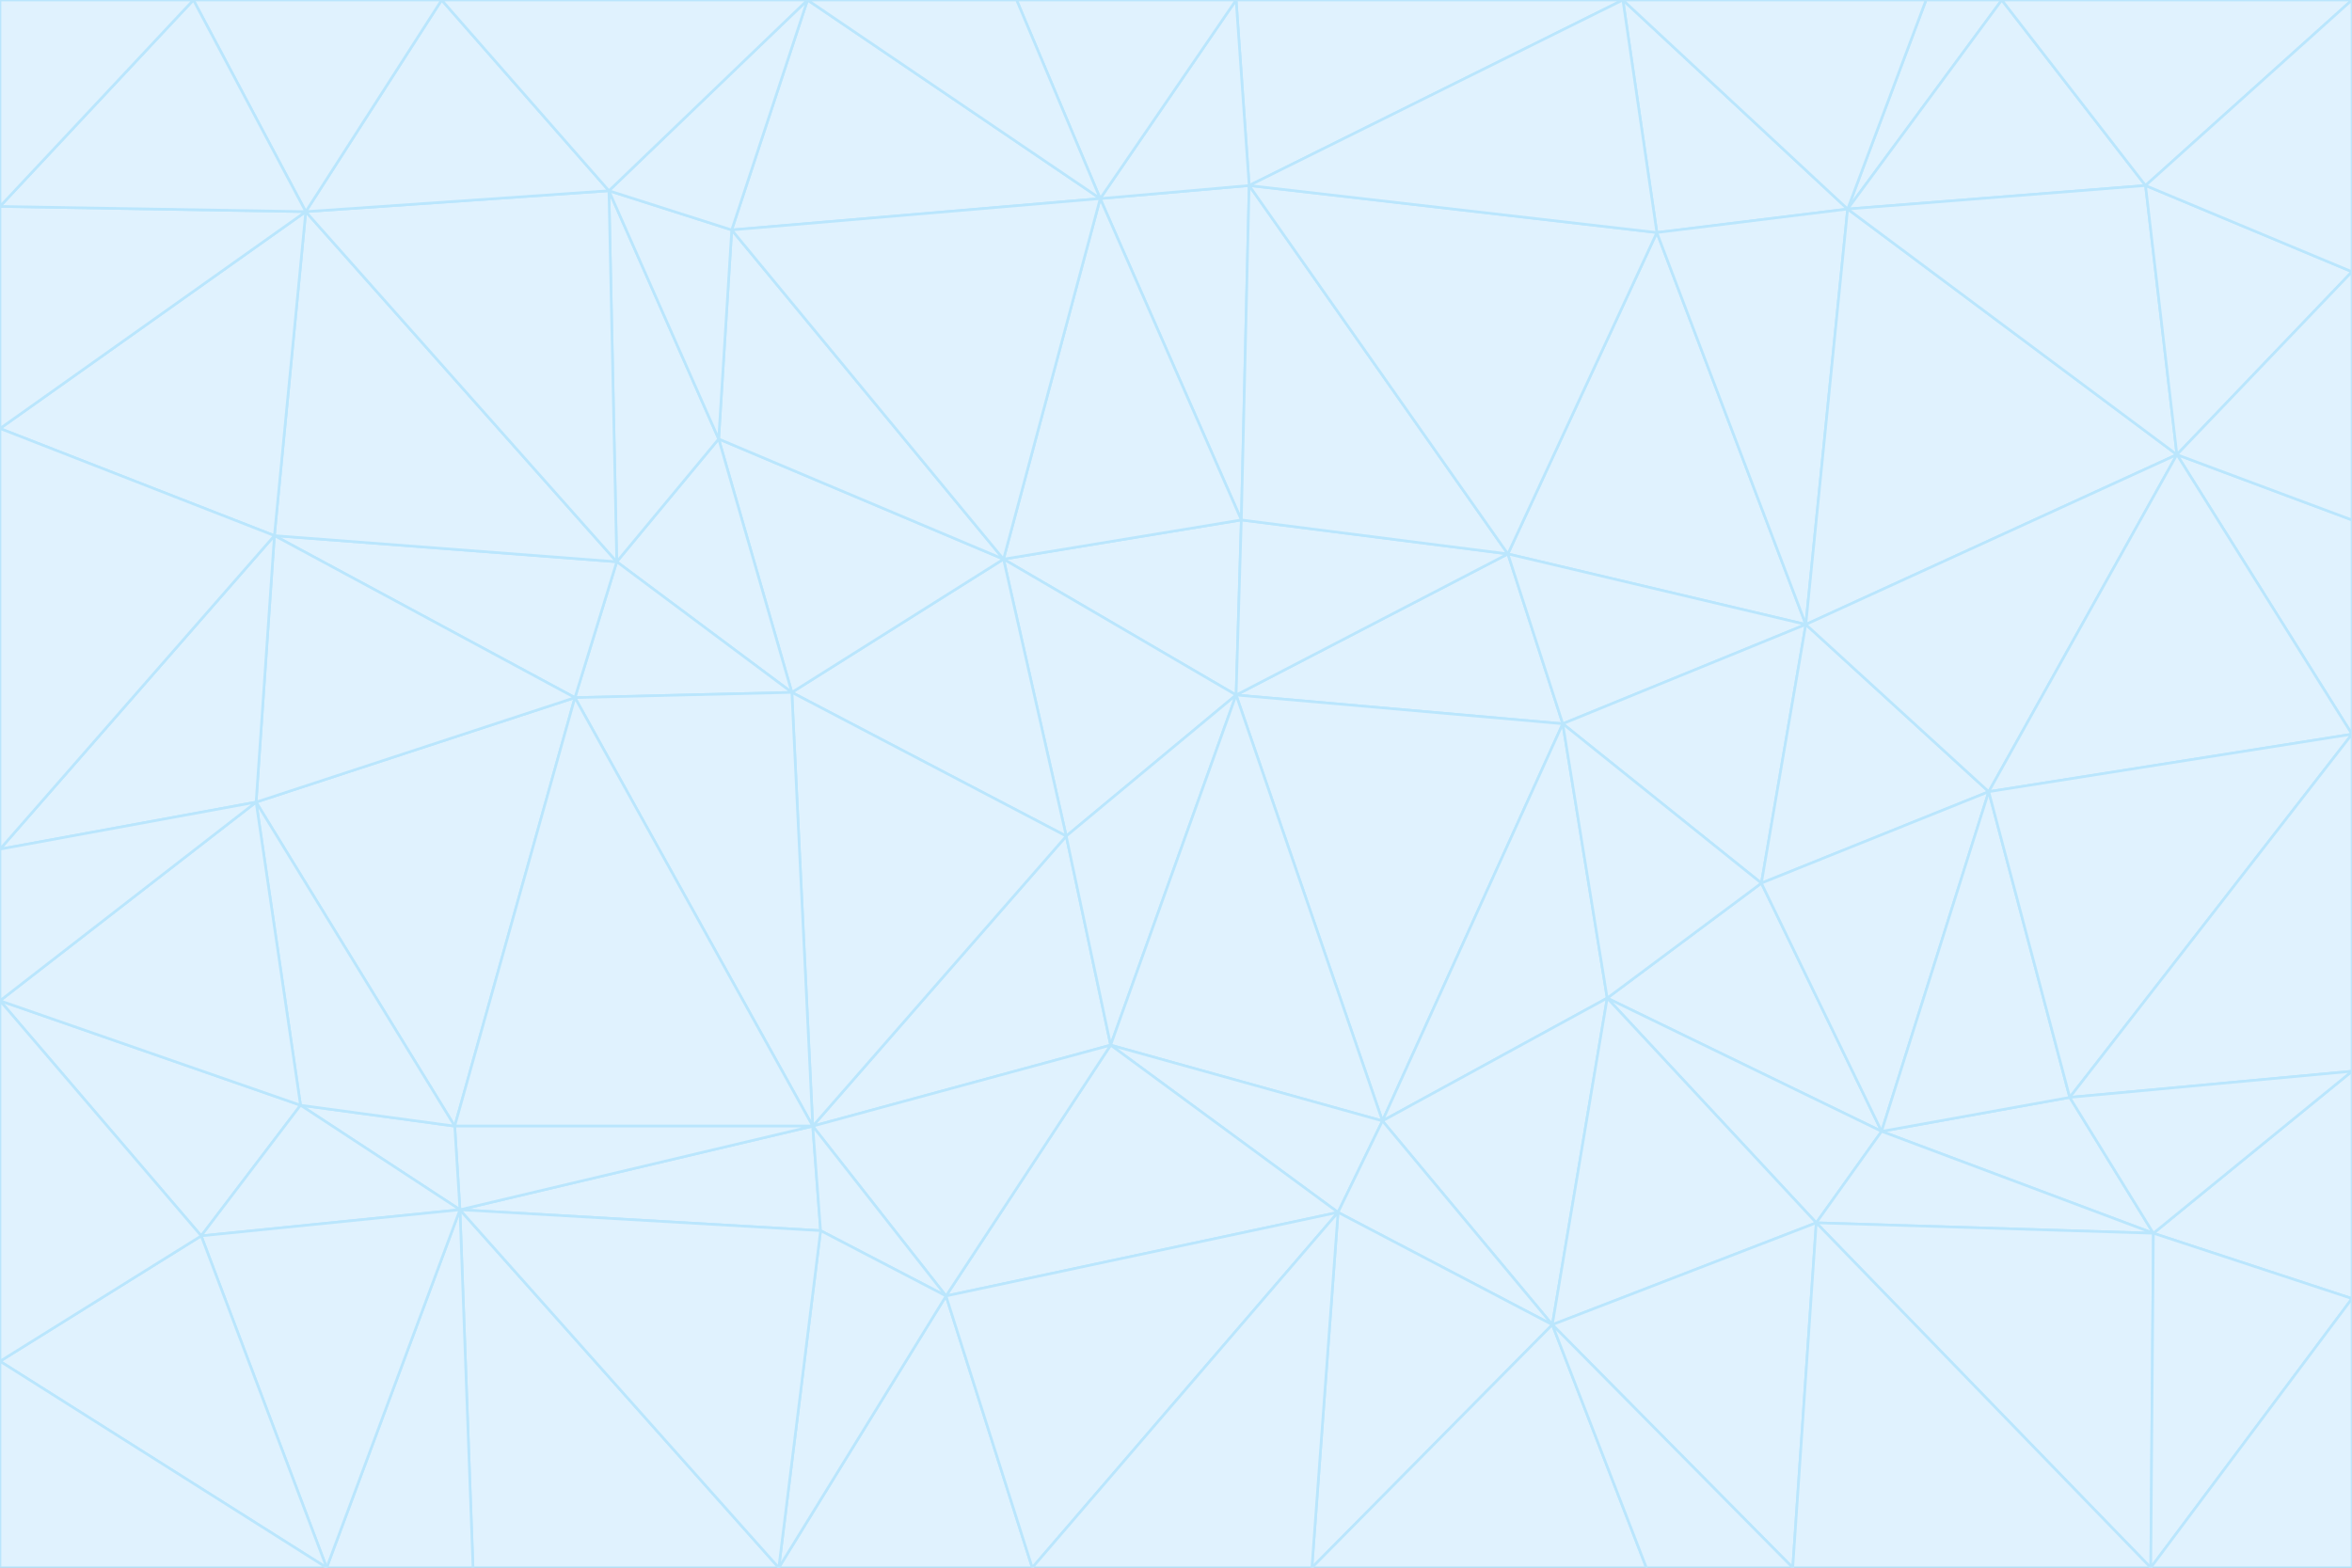 <svg id="visual" viewBox="0 0 900 600" width="900" height="600" xmlns="http://www.w3.org/2000/svg" xmlns:xlink="http://www.w3.org/1999/xlink" version="1.1"><rect x="0" y="0" width="900" height="600" fill="#333333" stroke="none"/><g stroke-width="1" stroke-linejoin="bevel"><path d="M473 266L475 199L384 214Z" fill="#e0f2fe" stroke="#bae6fd"></path><path d="M384 214L408 320L473 266Z" fill="#e0f2fe" stroke="#bae6fd"></path><path d="M384 214L303 265L408 320Z" fill="#e0f2fe" stroke="#bae6fd"></path><path d="M598 277L577 212L473 266Z" fill="#e0f2fe" stroke="#bae6fd"></path><path d="M473 266L577 212L475 199Z" fill="#e0f2fe" stroke="#bae6fd"></path><path d="M478 71L421 76L475 199Z" fill="#e0f2fe" stroke="#bae6fd"></path><path d="M475 199L421 76L384 214Z" fill="#e0f2fe" stroke="#bae6fd"></path><path d="M384 214L275 168L303 265Z" fill="#e0f2fe" stroke="#bae6fd"></path><path d="M577 212L478 71L475 199Z" fill="#e0f2fe" stroke="#bae6fd"></path><path d="M311 431L425 400L408 320Z" fill="#e0f2fe" stroke="#bae6fd"></path><path d="M408 320L425 400L473 266Z" fill="#e0f2fe" stroke="#bae6fd"></path><path d="M529 429L598 277L473 266Z" fill="#e0f2fe" stroke="#bae6fd"></path><path d="M280 88L275 168L384 214Z" fill="#e0f2fe" stroke="#bae6fd"></path><path d="M275 168L236 215L303 265Z" fill="#e0f2fe" stroke="#bae6fd"></path><path d="M303 265L311 431L408 320Z" fill="#e0f2fe" stroke="#bae6fd"></path><path d="M309 0L280 88L421 76Z" fill="#e0f2fe" stroke="#bae6fd"></path><path d="M421 76L280 88L384 214Z" fill="#e0f2fe" stroke="#bae6fd"></path><path d="M275 168L233 73L236 215Z" fill="#e0f2fe" stroke="#bae6fd"></path><path d="M236 215L220 267L303 265Z" fill="#e0f2fe" stroke="#bae6fd"></path><path d="M425 400L529 429L473 266Z" fill="#e0f2fe" stroke="#bae6fd"></path><path d="M220 267L311 431L303 265Z" fill="#e0f2fe" stroke="#bae6fd"></path><path d="M425 400L512 464L529 429Z" fill="#e0f2fe" stroke="#bae6fd"></path><path d="M621 0L473 0L478 71Z" fill="#e0f2fe" stroke="#bae6fd"></path><path d="M478 71L473 0L421 76Z" fill="#e0f2fe" stroke="#bae6fd"></path><path d="M473 0L389 0L421 76Z" fill="#e0f2fe" stroke="#bae6fd"></path><path d="M529 429L615 382L598 277Z" fill="#e0f2fe" stroke="#bae6fd"></path><path d="M362 496L512 464L425 400Z" fill="#e0f2fe" stroke="#bae6fd"></path><path d="M529 429L594 507L615 382Z" fill="#e0f2fe" stroke="#bae6fd"></path><path d="M691 239L634 89L577 212Z" fill="#e0f2fe" stroke="#bae6fd"></path><path d="M577 212L634 89L478 71Z" fill="#e0f2fe" stroke="#bae6fd"></path><path d="M691 239L577 212L598 277Z" fill="#e0f2fe" stroke="#bae6fd"></path><path d="M280 88L233 73L275 168Z" fill="#e0f2fe" stroke="#bae6fd"></path><path d="M236 215L105 205L220 267Z" fill="#e0f2fe" stroke="#bae6fd"></path><path d="M309 0L233 73L280 88Z" fill="#e0f2fe" stroke="#bae6fd"></path><path d="M674 338L691 239L598 277Z" fill="#e0f2fe" stroke="#bae6fd"></path><path d="M389 0L309 0L421 76Z" fill="#e0f2fe" stroke="#bae6fd"></path><path d="M720 433L674 338L615 382Z" fill="#e0f2fe" stroke="#bae6fd"></path><path d="M615 382L674 338L598 277Z" fill="#e0f2fe" stroke="#bae6fd"></path><path d="M176 463L314 471L311 431Z" fill="#e0f2fe" stroke="#bae6fd"></path><path d="M311 431L362 496L425 400Z" fill="#e0f2fe" stroke="#bae6fd"></path><path d="M314 471L362 496L311 431Z" fill="#e0f2fe" stroke="#bae6fd"></path><path d="M707 80L621 0L634 89Z" fill="#e0f2fe" stroke="#bae6fd"></path><path d="M634 89L621 0L478 71Z" fill="#e0f2fe" stroke="#bae6fd"></path><path d="M691 239L707 80L634 89Z" fill="#e0f2fe" stroke="#bae6fd"></path><path d="M512 464L594 507L529 429Z" fill="#e0f2fe" stroke="#bae6fd"></path><path d="M502 600L594 507L512 464Z" fill="#e0f2fe" stroke="#bae6fd"></path><path d="M98 307L174 431L220 267Z" fill="#e0f2fe" stroke="#bae6fd"></path><path d="M220 267L174 431L311 431Z" fill="#e0f2fe" stroke="#bae6fd"></path><path d="M298 600L395 600L362 496Z" fill="#e0f2fe" stroke="#bae6fd"></path><path d="M117 81L105 205L236 215Z" fill="#e0f2fe" stroke="#bae6fd"></path><path d="M674 338L761 303L691 239Z" fill="#e0f2fe" stroke="#bae6fd"></path><path d="M691 239L833 174L707 80Z" fill="#e0f2fe" stroke="#bae6fd"></path><path d="M720 433L761 303L674 338Z" fill="#e0f2fe" stroke="#bae6fd"></path><path d="M105 205L98 307L220 267Z" fill="#e0f2fe" stroke="#bae6fd"></path><path d="M174 431L176 463L311 431Z" fill="#e0f2fe" stroke="#bae6fd"></path><path d="M115 423L176 463L174 431Z" fill="#e0f2fe" stroke="#bae6fd"></path><path d="M695 468L720 433L615 382Z" fill="#e0f2fe" stroke="#bae6fd"></path><path d="M233 73L117 81L236 215Z" fill="#e0f2fe" stroke="#bae6fd"></path><path d="M169 0L117 81L233 73Z" fill="#e0f2fe" stroke="#bae6fd"></path><path d="M309 0L169 0L233 73Z" fill="#e0f2fe" stroke="#bae6fd"></path><path d="M594 507L695 468L615 382Z" fill="#e0f2fe" stroke="#bae6fd"></path><path d="M298 600L362 496L314 471Z" fill="#e0f2fe" stroke="#bae6fd"></path><path d="M362 496L395 600L512 464Z" fill="#e0f2fe" stroke="#bae6fd"></path><path d="M594 507L686 600L695 468Z" fill="#e0f2fe" stroke="#bae6fd"></path><path d="M98 307L115 423L174 431Z" fill="#e0f2fe" stroke="#bae6fd"></path><path d="M395 600L502 600L512 464Z" fill="#e0f2fe" stroke="#bae6fd"></path><path d="M766 0L737 0L707 80Z" fill="#e0f2fe" stroke="#bae6fd"></path><path d="M707 80L737 0L621 0Z" fill="#e0f2fe" stroke="#bae6fd"></path><path d="M181 600L298 600L176 463Z" fill="#e0f2fe" stroke="#bae6fd"></path><path d="M176 463L298 600L314 471Z" fill="#e0f2fe" stroke="#bae6fd"></path><path d="M900 199L833 174L900 281Z" fill="#e0f2fe" stroke="#bae6fd"></path><path d="M761 303L833 174L691 239Z" fill="#e0f2fe" stroke="#bae6fd"></path><path d="M821 71L766 0L707 80Z" fill="#e0f2fe" stroke="#bae6fd"></path><path d="M824 472L792 420L720 433Z" fill="#e0f2fe" stroke="#bae6fd"></path><path d="M720 433L792 420L761 303Z" fill="#e0f2fe" stroke="#bae6fd"></path><path d="M824 472L720 433L695 468Z" fill="#e0f2fe" stroke="#bae6fd"></path><path d="M502 600L630 600L594 507Z" fill="#e0f2fe" stroke="#bae6fd"></path><path d="M833 174L821 71L707 80Z" fill="#e0f2fe" stroke="#bae6fd"></path><path d="M169 0L74 0L117 81Z" fill="#e0f2fe" stroke="#bae6fd"></path><path d="M117 81L0 164L105 205Z" fill="#e0f2fe" stroke="#bae6fd"></path><path d="M105 205L0 325L98 307Z" fill="#e0f2fe" stroke="#bae6fd"></path><path d="M0 383L77 473L115 423Z" fill="#e0f2fe" stroke="#bae6fd"></path><path d="M115 423L77 473L176 463Z" fill="#e0f2fe" stroke="#bae6fd"></path><path d="M0 383L115 423L98 307Z" fill="#e0f2fe" stroke="#bae6fd"></path><path d="M0 79L0 164L117 81Z" fill="#e0f2fe" stroke="#bae6fd"></path><path d="M0 164L0 325L105 205Z" fill="#e0f2fe" stroke="#bae6fd"></path><path d="M630 600L686 600L594 507Z" fill="#e0f2fe" stroke="#bae6fd"></path><path d="M125 600L181 600L176 463Z" fill="#e0f2fe" stroke="#bae6fd"></path><path d="M823 600L824 472L695 468Z" fill="#e0f2fe" stroke="#bae6fd"></path><path d="M900 281L833 174L761 303Z" fill="#e0f2fe" stroke="#bae6fd"></path><path d="M0 325L0 383L98 307Z" fill="#e0f2fe" stroke="#bae6fd"></path><path d="M77 473L125 600L176 463Z" fill="#e0f2fe" stroke="#bae6fd"></path><path d="M74 0L0 79L117 81Z" fill="#e0f2fe" stroke="#bae6fd"></path><path d="M900 281L761 303L792 420Z" fill="#e0f2fe" stroke="#bae6fd"></path><path d="M833 174L900 104L821 71Z" fill="#e0f2fe" stroke="#bae6fd"></path><path d="M900 410L900 281L792 420Z" fill="#e0f2fe" stroke="#bae6fd"></path><path d="M0 521L125 600L77 473Z" fill="#e0f2fe" stroke="#bae6fd"></path><path d="M900 199L900 104L833 174Z" fill="#e0f2fe" stroke="#bae6fd"></path><path d="M821 71L900 0L766 0Z" fill="#e0f2fe" stroke="#bae6fd"></path><path d="M74 0L0 0L0 79Z" fill="#e0f2fe" stroke="#bae6fd"></path><path d="M900 497L900 410L824 472Z" fill="#e0f2fe" stroke="#bae6fd"></path><path d="M824 472L900 410L792 420Z" fill="#e0f2fe" stroke="#bae6fd"></path><path d="M900 104L900 0L821 71Z" fill="#e0f2fe" stroke="#bae6fd"></path><path d="M0 383L0 521L77 473Z" fill="#e0f2fe" stroke="#bae6fd"></path><path d="M686 600L823 600L695 468Z" fill="#e0f2fe" stroke="#bae6fd"></path><path d="M823 600L900 497L824 472Z" fill="#e0f2fe" stroke="#bae6fd"></path><path d="M0 521L0 600L125 600Z" fill="#e0f2fe" stroke="#bae6fd"></path><path d="M823 600L900 600L900 497Z" fill="#e0f2fe" stroke="#bae6fd"></path></g></svg>